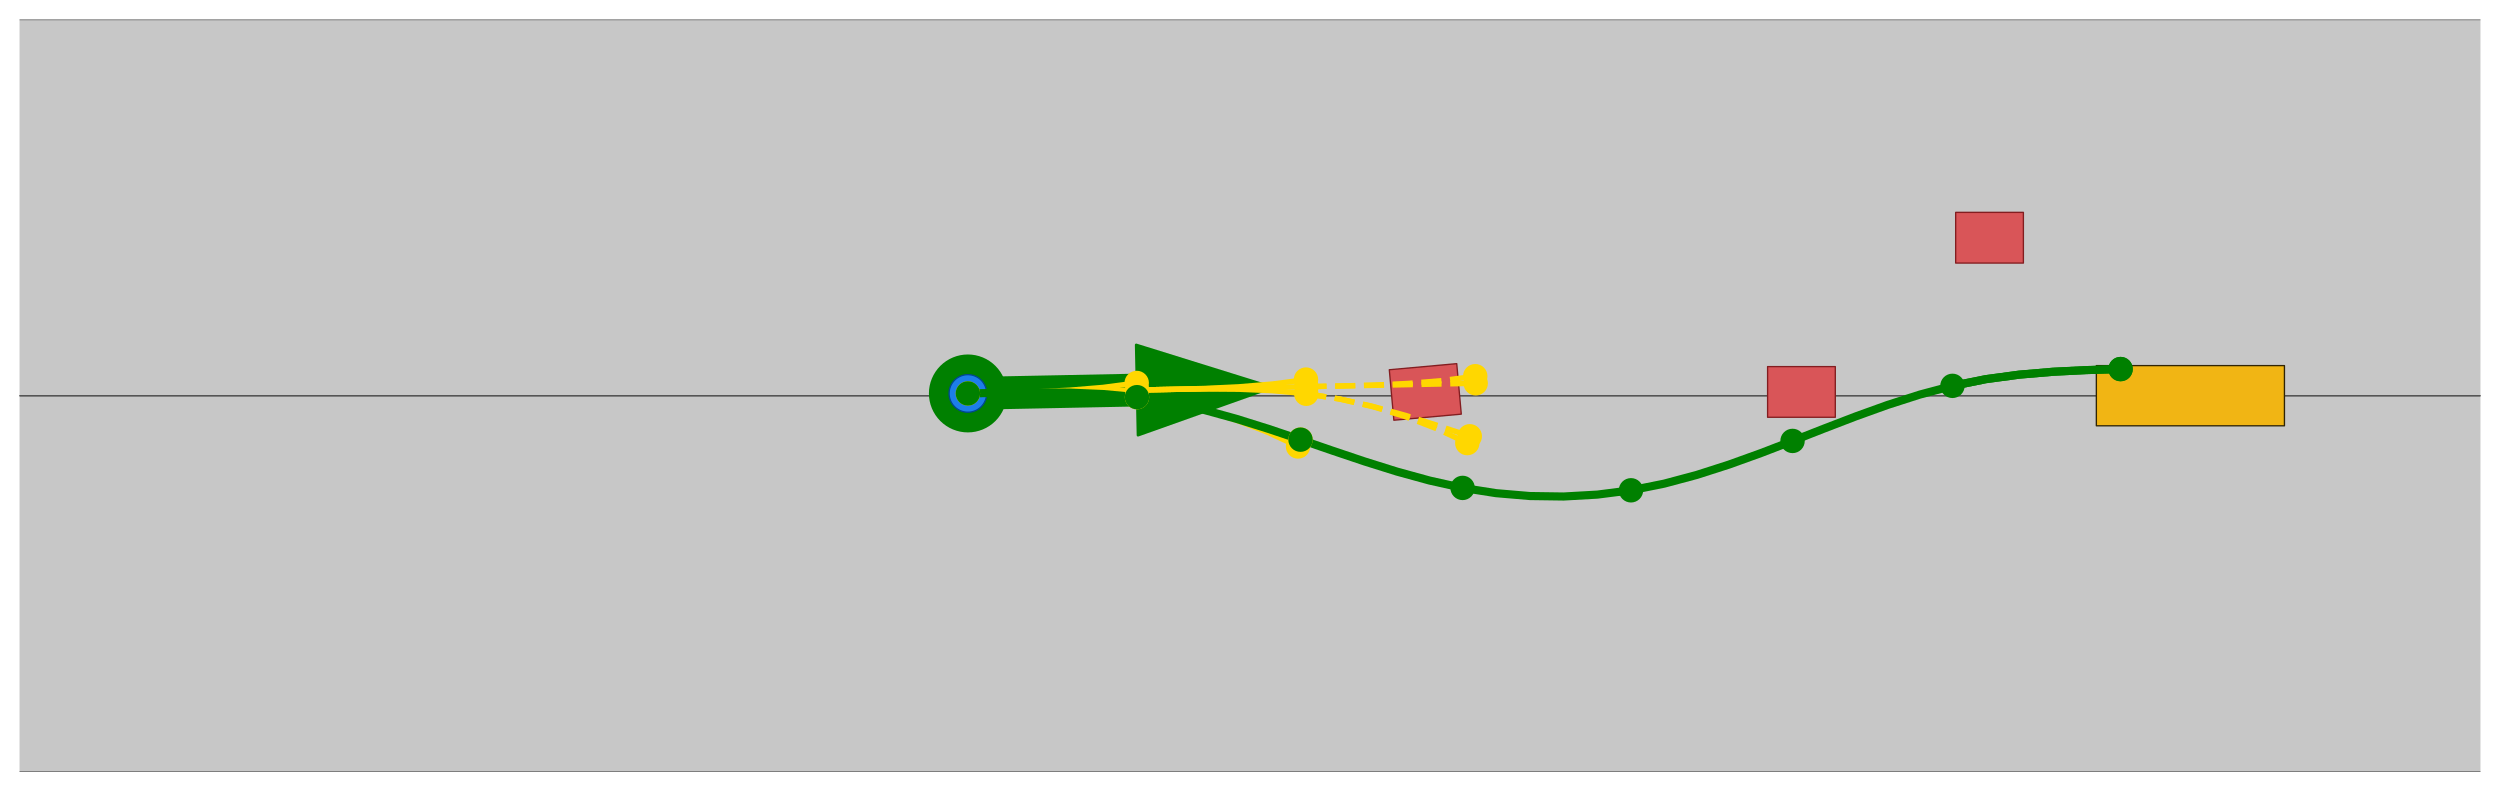 <?xml version="1.0" encoding="utf-8" standalone="no"?>
<!DOCTYPE svg PUBLIC "-//W3C//DTD SVG 1.1//EN"
  "http://www.w3.org/Graphics/SVG/1.1/DTD/svg11.dtd">
<!-- Created with matplotlib (https://matplotlib.org/) -->
<svg height="291.6pt" version="1.1" viewBox="0 0 921.15 291.6" width="921.15pt" xmlns="http://www.w3.org/2000/svg" xmlns:xlink="http://www.w3.org/1999/xlink">
 <defs>
  <style type="text/css">*{stroke-linecap:butt;stroke-linejoin:round;}</style>
 </defs>
 <g id="figure_1">
  <g id="patch_1">
   <path d="M 0 291.6 
L 921.15 291.6 
L 921.15 0 
L 0 0 
z
" style="fill:#ffffff;"/>
  </g>
  <g id="axes_1">
   <g id="PolyCollection_1">
    <path clip-path="url(#p5ba7e7d046)" d="M -613.575 284.4 
L -599.715 284.4 
L -585.855 284.4 
L -571.995 284.4 
L -558.135 284.4 
L -544.275 284.4 
L -530.415 284.4 
L -516.555 284.4 
L -502.695 284.4 
L -488.835 284.4 
L -474.975 284.4 
L -461.115 284.4 
L -447.255 284.4 
L -433.395 284.4 
L -419.535 284.4 
L -405.675 284.4 
L -391.815 284.4 
L -377.955 284.4 
L -364.095 284.4 
L -350.235 284.4 
L -336.375 284.4 
L -322.515 284.4 
L -308.655 284.4 
L -294.795 284.4 
L -280.935 284.4 
L -267.075 284.4 
L -253.215 284.4 
L -239.355 284.4 
L -225.495 284.4 
L -211.635 284.4 
L -197.775 284.4 
L -183.915 284.4 
L -170.055 284.4 
L -156.195 284.4 
L -142.335 284.4 
L -128.475 284.4 
L -114.615 284.4 
L -100.755 284.4 
L -86.895 284.4 
L -73.035 284.4 
L -59.175 284.4 
L -45.315 284.4 
L -31.455 284.4 
L -17.595 284.4 
L -3.735 284.4 
L 10.125 284.4 
L 23.985 284.4 
L 37.845 284.4 
L 51.705 284.4 
L 65.565 284.4 
L 79.425 284.4 
L 93.285 284.4 
L 107.145 284.4 
L 121.005 284.4 
L 134.865 284.4 
L 148.725 284.4 
L 162.585 284.4 
L 176.445 284.4 
L 190.305 284.4 
L 204.165 284.4 
L 218.025 284.4 
L 231.885 284.4 
L 245.745 284.4 
L 259.605 284.4 
L 273.465 284.4 
L 287.325 284.4 
L 301.185 284.4 
L 315.045 284.4 
L 328.905 284.4 
L 342.765 284.4 
L 356.625 284.4 
L 370.485 284.4 
L 384.345 284.4 
L 398.205 284.4 
L 412.065 284.4 
L 425.925 284.4 
L 439.785 284.4 
L 453.645 284.4 
L 467.505 284.4 
L 481.365 284.4 
L 495.225 284.4 
L 509.085 284.4 
L 522.945 284.4 
L 536.805 284.4 
L 550.665 284.4 
L 564.525 284.4 
L 578.385 284.4 
L 592.245 284.4 
L 606.105 284.4 
L 619.965 284.4 
L 633.825 284.4 
L 647.685 284.4 
L 661.545 284.4 
L 675.405 284.4 
L 689.265 284.4 
L 703.125 284.4 
L 716.985 284.4 
L 730.845 284.4 
L 744.705 284.4 
L 758.565 284.4 
L 772.425 284.4 
L 786.285 284.4 
L 800.145 284.4 
L 814.005 284.4 
L 827.865 284.4 
L 841.725 284.4 
L 855.585 284.4 
L 869.445 284.4 
L 883.305 284.4 
L 897.165 284.4 
L 911.025 284.4 
L 924.885 284.4 
L 938.745 284.4 
L 952.605 284.4 
L 966.465 284.4 
L 980.325 284.4 
L 994.185 284.4 
L 1008.045 284.4 
L 1021.905 284.4 
L 1035.765 284.4 
L 1049.625 284.4 
L 1063.485 284.4 
L 1077.345 284.4 
L 1091.205 284.4 
L 1105.065 284.4 
L 1118.925 284.4 
L 1132.785 284.4 
L 1146.645 284.4 
L 1160.505 284.4 
L 1174.365 284.4 
L 1188.225 284.4 
L 1202.085 284.4 
L 1215.945 284.4 
L 1229.805 284.4 
L 1243.665 284.4 
L 1257.525 284.4 
L 1271.385 284.4 
L 1285.245 284.4 
L 1299.105 284.4 
L 1312.965 284.4 
L 1326.825 284.4 
L 1340.685 284.4 
L 1354.545 284.4 
L 1368.405 284.4 
L 1382.265 284.4 
L 1396.125 284.4 
L 1409.985 284.4 
L 1423.845 284.4 
L 1437.705 284.4 
L 1451.565 284.4 
L 1465.425 284.4 
L 1479.285 284.4 
L 1493.145 284.4 
L 1507.005 284.4 
L 1520.865 284.4 
L 1534.725 284.4 
L 1548.585 284.4 
L 1562.445 284.4 
L 1576.305 284.4 
L 1590.165 284.4 
L 1604.025 284.4 
L 1617.885 284.4 
L 1631.745 284.4 
L 1645.605 284.4 
L 1659.465 284.4 
L 1673.325 284.4 
L 1687.185 284.4 
L 1701.045 284.4 
L 1714.905 284.4 
L 1728.765 284.4 
L 1742.625 284.4 
L 1756.485 284.4 
L 1770.345 284.4 
L 1784.205 284.4 
L 1798.065 284.4 
L 1811.925 284.4 
L 1825.785 284.4 
L 1839.645 284.4 
L 1853.505 284.4 
L 1867.365 284.4 
L 1881.225 284.4 
L 1895.085 284.4 
L 1908.945 284.4 
L 1922.805 284.4 
L 1936.665 284.4 
L 1950.525 284.4 
L 1964.385 284.4 
L 1978.245 284.4 
L 1992.105 284.4 
L 2005.965 284.4 
L 2019.825 284.4 
L 2033.685 284.4 
L 2047.545 284.4 
L 2061.405 284.4 
L 2075.265 284.4 
L 2089.125 284.4 
L 2102.985 284.4 
L 2116.845 284.4 
L 2130.705 284.4 
L 2144.565 284.4 
L 2158.425 284.4 
L 2172.285 284.4 
L 2186.145 284.4 
L 2200.005 284.4 
L 2213.865 284.4 
L 2227.725 284.4 
L 2241.585 284.4 
L 2255.445 284.4 
L 2269.305 284.4 
L 2283.165 284.4 
L 2283.165 145.8 
L 2269.305 145.8 
L 2255.445 145.8 
L 2241.585 145.8 
L 2227.725 145.8 
L 2213.865 145.8 
L 2200.005 145.8 
L 2186.145 145.8 
L 2172.285 145.8 
L 2158.425 145.8 
L 2144.565 145.8 
L 2130.705 145.8 
L 2116.845 145.8 
L 2102.985 145.8 
L 2089.125 145.8 
L 2075.265 145.8 
L 2061.405 145.8 
L 2047.545 145.8 
L 2033.685 145.8 
L 2019.825 145.8 
L 2005.965 145.8 
L 1992.105 145.8 
L 1978.245 145.8 
L 1964.385 145.8 
L 1950.525 145.8 
L 1936.665 145.8 
L 1922.805 145.8 
L 1908.945 145.8 
L 1895.085 145.8 
L 1881.225 145.8 
L 1867.365 145.8 
L 1853.505 145.8 
L 1839.645 145.8 
L 1825.785 145.8 
L 1811.925 145.8 
L 1798.065 145.8 
L 1784.205 145.8 
L 1770.345 145.8 
L 1756.485 145.8 
L 1742.625 145.8 
L 1728.765 145.8 
L 1714.905 145.8 
L 1701.045 145.8 
L 1687.185 145.8 
L 1673.325 145.8 
L 1659.465 145.8 
L 1645.605 145.8 
L 1631.745 145.8 
L 1617.885 145.8 
L 1604.025 145.8 
L 1590.165 145.8 
L 1576.305 145.8 
L 1562.445 145.8 
L 1548.585 145.8 
L 1534.725 145.8 
L 1520.865 145.8 
L 1507.005 145.8 
L 1493.145 145.8 
L 1479.285 145.8 
L 1465.425 145.8 
L 1451.565 145.8 
L 1437.705 145.8 
L 1423.845 145.8 
L 1409.985 145.8 
L 1396.125 145.8 
L 1382.265 145.8 
L 1368.405 145.8 
L 1354.545 145.8 
L 1340.685 145.8 
L 1326.825 145.8 
L 1312.965 145.8 
L 1299.105 145.8 
L 1285.245 145.8 
L 1271.385 145.8 
L 1257.525 145.8 
L 1243.665 145.8 
L 1229.805 145.8 
L 1215.945 145.8 
L 1202.085 145.8 
L 1188.225 145.8 
L 1174.365 145.8 
L 1160.505 145.8 
L 1146.645 145.8 
L 1132.785 145.8 
L 1118.925 145.8 
L 1105.065 145.8 
L 1091.205 145.8 
L 1077.345 145.8 
L 1063.485 145.8 
L 1049.625 145.8 
L 1035.765 145.8 
L 1021.905 145.8 
L 1008.045 145.8 
L 994.185 145.8 
L 980.325 145.8 
L 966.465 145.8 
L 952.605 145.8 
L 938.745 145.8 
L 924.885 145.8 
L 911.025 145.8 
L 897.165 145.8 
L 883.305 145.8 
L 869.445 145.8 
L 855.585 145.8 
L 841.725 145.8 
L 827.865 145.8 
L 814.005 145.8 
L 800.145 145.8 
L 786.285 145.8 
L 772.425 145.8 
L 758.565 145.8 
L 744.705 145.8 
L 730.845 145.8 
L 716.985 145.8 
L 703.125 145.8 
L 689.265 145.8 
L 675.405 145.8 
L 661.545 145.8 
L 647.685 145.8 
L 633.825 145.8 
L 619.965 145.8 
L 606.105 145.8 
L 592.245 145.8 
L 578.385 145.8 
L 564.525 145.8 
L 550.665 145.8 
L 536.805 145.8 
L 522.945 145.8 
L 509.085 145.8 
L 495.225 145.8 
L 481.365 145.8 
L 467.505 145.8 
L 453.645 145.8 
L 439.785 145.8 
L 425.925 145.8 
L 412.065 145.8 
L 398.205 145.8 
L 384.345 145.8 
L 370.485 145.8 
L 356.625 145.8 
L 342.765 145.8 
L 328.905 145.8 
L 315.045 145.8 
L 301.185 145.8 
L 287.325 145.8 
L 273.465 145.8 
L 259.605 145.8 
L 245.745 145.8 
L 231.885 145.8 
L 218.025 145.8 
L 204.165 145.8 
L 190.305 145.8 
L 176.445 145.8 
L 162.585 145.8 
L 148.725 145.8 
L 134.865 145.8 
L 121.005 145.8 
L 107.145 145.8 
L 93.285 145.8 
L 79.425 145.8 
L 65.565 145.8 
L 51.705 145.8 
L 37.845 145.8 
L 23.985 145.8 
L 10.125 145.8 
L -3.735 145.8 
L -17.595 145.8 
L -31.455 145.8 
L -45.315 145.8 
L -59.175 145.8 
L -73.035 145.8 
L -86.895 145.8 
L -100.755 145.8 
L -114.615 145.8 
L -128.475 145.8 
L -142.335 145.8 
L -156.195 145.8 
L -170.055 145.8 
L -183.915 145.8 
L -197.775 145.8 
L -211.635 145.8 
L -225.495 145.8 
L -239.355 145.8 
L -253.215 145.8 
L -267.075 145.8 
L -280.935 145.8 
L -294.795 145.8 
L -308.655 145.8 
L -322.515 145.8 
L -336.375 145.8 
L -350.235 145.8 
L -364.095 145.8 
L -377.955 145.8 
L -391.815 145.8 
L -405.675 145.8 
L -419.535 145.8 
L -433.395 145.8 
L -447.255 145.8 
L -461.115 145.8 
L -474.975 145.8 
L -488.835 145.8 
L -502.695 145.8 
L -516.555 145.8 
L -530.415 145.8 
L -544.275 145.8 
L -558.135 145.8 
L -571.995 145.8 
L -585.855 145.8 
L -599.715 145.8 
L -613.575 145.8 
z
" style="fill:#c7c7c7;"/>
    <path clip-path="url(#p5ba7e7d046)" d="M -613.575 145.8 
L -599.715 145.8 
L -585.855 145.8 
L -571.995 145.8 
L -558.135 145.8 
L -544.275 145.8 
L -530.415 145.8 
L -516.555 145.8 
L -502.695 145.8 
L -488.835 145.8 
L -474.975 145.8 
L -461.115 145.8 
L -447.255 145.8 
L -433.395 145.8 
L -419.535 145.8 
L -405.675 145.8 
L -391.815 145.8 
L -377.955 145.8 
L -364.095 145.8 
L -350.235 145.8 
L -336.375 145.8 
L -322.515 145.8 
L -308.655 145.8 
L -294.795 145.8 
L -280.935 145.8 
L -267.075 145.8 
L -253.215 145.8 
L -239.355 145.8 
L -225.495 145.8 
L -211.635 145.8 
L -197.775 145.8 
L -183.915 145.8 
L -170.055 145.8 
L -156.195 145.8 
L -142.335 145.8 
L -128.475 145.8 
L -114.615 145.8 
L -100.755 145.8 
L -86.895 145.8 
L -73.035 145.8 
L -59.175 145.8 
L -45.315 145.8 
L -31.455 145.8 
L -17.595 145.8 
L -3.735 145.8 
L 10.125 145.8 
L 23.985 145.8 
L 37.845 145.8 
L 51.705 145.8 
L 65.565 145.8 
L 79.425 145.8 
L 93.285 145.8 
L 107.145 145.8 
L 121.005 145.8 
L 134.865 145.8 
L 148.725 145.8 
L 162.585 145.8 
L 176.445 145.8 
L 190.305 145.8 
L 204.165 145.8 
L 218.025 145.8 
L 231.885 145.8 
L 245.745 145.8 
L 259.605 145.8 
L 273.465 145.8 
L 287.325 145.8 
L 301.185 145.8 
L 315.045 145.8 
L 328.905 145.8 
L 342.765 145.8 
L 356.625 145.8 
L 370.485 145.8 
L 384.345 145.8 
L 398.205 145.8 
L 412.065 145.8 
L 425.925 145.8 
L 439.785 145.8 
L 453.645 145.8 
L 467.505 145.8 
L 481.365 145.8 
L 495.225 145.8 
L 509.085 145.8 
L 522.945 145.8 
L 536.805 145.8 
L 550.665 145.8 
L 564.525 145.8 
L 578.385 145.8 
L 592.245 145.8 
L 606.105 145.8 
L 619.965 145.8 
L 633.825 145.8 
L 647.685 145.8 
L 661.545 145.8 
L 675.405 145.8 
L 689.265 145.8 
L 703.125 145.8 
L 716.985 145.8 
L 730.845 145.8 
L 744.705 145.8 
L 758.565 145.8 
L 772.425 145.8 
L 786.285 145.8 
L 800.145 145.8 
L 814.005 145.8 
L 827.865 145.8 
L 841.725 145.8 
L 855.585 145.8 
L 869.445 145.8 
L 883.305 145.8 
L 897.165 145.8 
L 911.025 145.8 
L 924.885 145.8 
L 938.745 145.8 
L 952.605 145.8 
L 966.465 145.8 
L 980.325 145.8 
L 994.185 145.8 
L 1008.045 145.8 
L 1021.905 145.8 
L 1035.765 145.8 
L 1049.625 145.8 
L 1063.485 145.8 
L 1077.345 145.8 
L 1091.205 145.8 
L 1105.065 145.8 
L 1118.925 145.8 
L 1132.785 145.8 
L 1146.645 145.8 
L 1160.505 145.8 
L 1174.365 145.8 
L 1188.225 145.8 
L 1202.085 145.8 
L 1215.945 145.8 
L 1229.805 145.8 
L 1243.665 145.8 
L 1257.525 145.8 
L 1271.385 145.8 
L 1285.245 145.8 
L 1299.105 145.8 
L 1312.965 145.8 
L 1326.825 145.8 
L 1340.685 145.8 
L 1354.545 145.8 
L 1368.405 145.8 
L 1382.265 145.8 
L 1396.125 145.8 
L 1409.985 145.8 
L 1423.845 145.8 
L 1437.705 145.8 
L 1451.565 145.8 
L 1465.425 145.8 
L 1479.285 145.8 
L 1493.145 145.8 
L 1507.005 145.8 
L 1520.865 145.8 
L 1534.725 145.8 
L 1548.585 145.8 
L 1562.445 145.8 
L 1576.305 145.8 
L 1590.165 145.8 
L 1604.025 145.8 
L 1617.885 145.8 
L 1631.745 145.8 
L 1645.605 145.8 
L 1659.465 145.8 
L 1673.325 145.8 
L 1687.185 145.8 
L 1701.045 145.8 
L 1714.905 145.8 
L 1728.765 145.8 
L 1742.625 145.8 
L 1756.485 145.8 
L 1770.345 145.8 
L 1784.205 145.8 
L 1798.065 145.8 
L 1811.925 145.8 
L 1825.785 145.8 
L 1839.645 145.8 
L 1853.505 145.8 
L 1867.365 145.8 
L 1881.225 145.8 
L 1895.085 145.8 
L 1908.945 145.8 
L 1922.805 145.8 
L 1936.665 145.8 
L 1950.525 145.8 
L 1964.385 145.8 
L 1978.245 145.8 
L 1992.105 145.8 
L 2005.965 145.8 
L 2019.825 145.8 
L 2033.685 145.8 
L 2047.545 145.8 
L 2061.405 145.8 
L 2075.265 145.8 
L 2089.125 145.8 
L 2102.985 145.8 
L 2116.845 145.8 
L 2130.705 145.8 
L 2144.565 145.8 
L 2158.425 145.8 
L 2172.285 145.8 
L 2186.145 145.8 
L 2200.005 145.8 
L 2213.865 145.8 
L 2227.725 145.8 
L 2241.585 145.8 
L 2255.445 145.8 
L 2269.305 145.8 
L 2283.165 145.8 
L 2283.165 7.2 
L 2269.305 7.2 
L 2255.445 7.2 
L 2241.585 7.2 
L 2227.725 7.2 
L 2213.865 7.2 
L 2200.005 7.2 
L 2186.145 7.2 
L 2172.285 7.2 
L 2158.425 7.2 
L 2144.565 7.2 
L 2130.705 7.2 
L 2116.845 7.2 
L 2102.985 7.2 
L 2089.125 7.2 
L 2075.265 7.2 
L 2061.405 7.2 
L 2047.545 7.2 
L 2033.685 7.2 
L 2019.825 7.2 
L 2005.965 7.2 
L 1992.105 7.2 
L 1978.245 7.2 
L 1964.385 7.2 
L 1950.525 7.2 
L 1936.665 7.2 
L 1922.805 7.2 
L 1908.945 7.2 
L 1895.085 7.2 
L 1881.225 7.2 
L 1867.365 7.2 
L 1853.505 7.2 
L 1839.645 7.2 
L 1825.785 7.2 
L 1811.925 7.2 
L 1798.065 7.2 
L 1784.205 7.2 
L 1770.345 7.2 
L 1756.485 7.2 
L 1742.625 7.2 
L 1728.765 7.2 
L 1714.905 7.2 
L 1701.045 7.2 
L 1687.185 7.2 
L 1673.325 7.2 
L 1659.465 7.2 
L 1645.605 7.2 
L 1631.745 7.2 
L 1617.885 7.2 
L 1604.025 7.2 
L 1590.165 7.2 
L 1576.305 7.2 
L 1562.445 7.2 
L 1548.585 7.2 
L 1534.725 7.2 
L 1520.865 7.2 
L 1507.005 7.2 
L 1493.145 7.2 
L 1479.285 7.2 
L 1465.425 7.2 
L 1451.565 7.2 
L 1437.705 7.2 
L 1423.845 7.2 
L 1409.985 7.2 
L 1396.125 7.2 
L 1382.265 7.2 
L 1368.405 7.2 
L 1354.545 7.2 
L 1340.685 7.2 
L 1326.825 7.2 
L 1312.965 7.2 
L 1299.105 7.2 
L 1285.245 7.2 
L 1271.385 7.2 
L 1257.525 7.2 
L 1243.665 7.2 
L 1229.805 7.2 
L 1215.945 7.2 
L 1202.085 7.2 
L 1188.225 7.2 
L 1174.365 7.2 
L 1160.505 7.2 
L 1146.645 7.2 
L 1132.785 7.2 
L 1118.925 7.2 
L 1105.065 7.2 
L 1091.205 7.2 
L 1077.345 7.2 
L 1063.485 7.2 
L 1049.625 7.2 
L 1035.765 7.2 
L 1021.905 7.2 
L 1008.045 7.2 
L 994.185 7.2 
L 980.325 7.2 
L 966.465 7.2 
L 952.605 7.2 
L 938.745 7.2 
L 924.885 7.2 
L 911.025 7.2 
L 897.165 7.2 
L 883.305 7.2 
L 869.445 7.2 
L 855.585 7.2 
L 841.725 7.2 
L 827.865 7.2 
L 814.005 7.2 
L 800.145 7.2 
L 786.285 7.2 
L 772.425 7.2 
L 758.565 7.2 
L 744.705 7.2 
L 730.845 7.2 
L 716.985 7.2 
L 703.125 7.2 
L 689.265 7.2 
L 675.405 7.2 
L 661.545 7.2 
L 647.685 7.2 
L 633.825 7.2 
L 619.965 7.2 
L 606.105 7.2 
L 592.245 7.2 
L 578.385 7.2 
L 564.525 7.2 
L 550.665 7.2 
L 536.805 7.2 
L 522.945 7.2 
L 509.085 7.2 
L 495.225 7.2 
L 481.365 7.2 
L 467.505 7.2 
L 453.645 7.2 
L 439.785 7.2 
L 425.925 7.2 
L 412.065 7.2 
L 398.205 7.2 
L 384.345 7.2 
L 370.485 7.2 
L 356.625 7.2 
L 342.765 7.2 
L 328.905 7.2 
L 315.045 7.2 
L 301.185 7.2 
L 287.325 7.2 
L 273.465 7.2 
L 259.605 7.2 
L 245.745 7.2 
L 231.885 7.2 
L 218.025 7.2 
L 204.165 7.2 
L 190.305 7.2 
L 176.445 7.2 
L 162.585 7.2 
L 148.725 7.2 
L 134.865 7.2 
L 121.005 7.2 
L 107.145 7.2 
L 93.285 7.2 
L 79.425 7.2 
L 65.565 7.2 
L 51.705 7.2 
L 37.845 7.2 
L 23.985 7.2 
L 10.125 7.2 
L -3.735 7.2 
L -17.595 7.2 
L -31.455 7.2 
L -45.315 7.2 
L -59.175 7.2 
L -73.035 7.2 
L -86.895 7.2 
L -100.755 7.2 
L -114.615 7.2 
L -128.475 7.2 
L -142.335 7.2 
L -156.195 7.2 
L -170.055 7.2 
L -183.915 7.2 
L -197.775 7.2 
L -211.635 7.2 
L -225.495 7.2 
L -239.355 7.2 
L -253.215 7.2 
L -267.075 7.2 
L -280.935 7.2 
L -294.795 7.2 
L -308.655 7.2 
L -322.515 7.2 
L -336.375 7.2 
L -350.235 7.2 
L -364.095 7.2 
L -377.955 7.2 
L -391.815 7.2 
L -405.675 7.2 
L -419.535 7.2 
L -433.395 7.2 
L -447.255 7.2 
L -461.115 7.2 
L -474.975 7.2 
L -488.835 7.2 
L -502.695 7.2 
L -516.555 7.2 
L -530.415 7.2 
L -544.275 7.2 
L -558.135 7.2 
L -571.995 7.2 
L -585.855 7.2 
L -599.715 7.2 
L -613.575 7.2 
z
" style="fill:#c7c7c7;"/>
   </g>
   <g id="PathCollection_1"/>
   <g id="PathCollection_2">
    <path clip-path="url(#p5ba7e7d046)" d="M -613.575 225.495 
L -592.785 215.1 
L -613.575 204.705 
z
" style="fill:#dddddd;stroke:#dddddd;stroke-width:0.5;"/>
    <path clip-path="url(#p5ba7e7d046)" d="M -613.575 86.895 
L -592.785 76.5 
L -613.575 66.105 
z
" style="fill:#dddddd;stroke:#dddddd;stroke-width:0.5;"/>
   </g>
   <g id="PathCollection_3">
    <path clip-path="url(#p5ba7e7d046)" d="M -1 284.4 
L 922.15 284.4 
L 922.15 284.4 
" style="fill:none;stroke:#555555;stroke-width:0.5;"/>
    <path clip-path="url(#p5ba7e7d046)" d="M -1 145.8 
L 922.15 145.8 
L 922.15 145.8 
" style="fill:none;stroke:#555555;stroke-width:0.5;"/>
   </g>
   <g id="PathCollection_4">
    <path clip-path="url(#p5ba7e7d046)" d="M -1 145.8 
L 922.15 145.8 
L 922.15 145.8 
" style="fill:none;stroke:#555555;stroke-width:0.5;"/>
    <path clip-path="url(#p5ba7e7d046)" d="M -1 7.2 
L 922.15 7.2 
L 922.15 7.2 
" style="fill:none;stroke:#555555;stroke-width:0.5;"/>
   </g>
   <g id="PatchCollection_1">
    <path clip-path="url(#p5ba7e7d046)" d="M 356.625 158.828 
C 360.301 158.828 363.826 157.368 366.425 154.769 
C 369.025 152.17 370.485 148.644 370.485 144.968 
C 370.485 141.293 369.025 137.767 366.425 135.168 
C 363.826 132.569 360.301 131.108 356.625 131.108 
C 352.949 131.108 349.424 132.569 346.825 135.168 
C 344.225 137.767 342.765 141.293 342.765 144.968 
C 342.765 148.644 344.225 152.17 346.825 154.769 
C 349.424 157.368 352.949 158.828 356.625 158.828 
z
" style="fill:#008000;stroke:#008000;"/>
    <path clip-path="url(#p5ba7e7d046)" d="M 468.869 142.723 
L 419.315 160.35 
L 419.093 149.264 
L 356.736 150.511 
L 356.514 139.426 
L 418.872 138.178 
L 418.65 127.092 
z
" style="fill:#008000;stroke:#008000;"/>
    <path clip-path="url(#p5ba7e7d046)" d="M 772.425 156.888 
L 772.425 134.712 
L 841.725 134.712 
L 841.725 156.888 
z
" style="fill:#f1b514;stroke:#302404;stroke-width:0.5;"/>
    <path clip-path="url(#p5ba7e7d046)" d="M 513.578 154.835 
L 511.9 136.235 
L 536.747 133.993 
L 538.425 152.593 
z
" style="fill:#d95558;stroke:#831d20;stroke-width:0.5;"/>
    <path clip-path="url(#p5ba7e7d046)" d="M 651.289 153.752 
L 651.289 135.076 
L 676.237 135.076 
L 676.237 153.752 
z
" style="fill:#d95558;stroke:#831d20;stroke-width:0.5;"/>
    <path clip-path="url(#p5ba7e7d046)" d="M 720.589 96.926 
L 720.589 78.25 
L 745.537 78.25 
L 745.537 96.926 
z
" style="fill:#d95558;stroke:#831d20;stroke-width:0.5;"/>
    <path clip-path="url(#p5ba7e7d046)" d="M 356.625 151.898 
C 358.463 151.898 360.226 151.168 361.525 149.869 
C 362.825 148.569 363.555 146.806 363.555 144.968 
C 363.555 143.131 362.825 141.368 361.525 140.068 
C 360.226 138.769 358.463 138.038 356.625 138.038 
C 354.787 138.038 353.024 138.769 351.725 140.068 
C 350.425 141.368 349.695 143.131 349.695 144.968 
C 349.695 146.806 350.425 148.569 351.725 149.869 
C 353.024 151.168 354.787 151.898 356.625 151.898 
z
" style="fill:#1d7eea;stroke:#00478f;stroke-width:0.5;"/>
   </g>
   <g id="line2d_1">
    <path clip-path="url(#p5ba7e7d046)" d="M 356.625 144.968 
" style="fill:none;stroke:#ffd700;stroke-linecap:square;stroke-width:2;"/>
   </g>
   <g id="line2d_2">
    <path clip-path="url(#p5ba7e7d046)" d="M 356.625 144.968 
L 369.099 144.719 
L 381.573 144.469 
L 394.047 144.22 
L 406.521 143.97 
L 418.995 143.721 
" style="fill:none;stroke:#ffd700;stroke-linecap:square;stroke-width:2;"/>
   </g>
   <g id="line2d_3">
    <path clip-path="url(#p5ba7e7d046)" d="M 356.625 144.968 
L 369.099 144.719 
L 381.571 144.382 
L 394.033 143.784 
L 406.466 142.75 
L 418.832 141.107 
" style="fill:none;stroke:#ffd700;stroke-linecap:square;stroke-width:2;"/>
   </g>
   <g id="line2d_4">
    <path clip-path="url(#p5ba7e7d046)" d="M 356.625 144.968 
L 369.099 144.719 
L 381.574 144.557 
L 394.05 144.656 
L 406.514 145.192 
L 418.937 146.34 
" style="fill:none;stroke:#ffd700;stroke-linecap:square;stroke-width:2;"/>
   </g>
   <g id="line2d_5">
    <path clip-path="url(#p5ba7e7d046)" d="M 418.937 146.34 
L 431.258 148.274 
L 443.432 150.986 
L 455.459 154.294 
L 467.363 158.02 
L 479.186 161.996 
" style="fill:none;stroke:#ffd700;stroke-linecap:square;stroke-width:2;"/>
   </g>
   <g id="line2d_6">
    <path clip-path="url(#p5ba7e7d046)" d="M 418.937 146.34 
L 431.258 148.274 
L 443.412 151.074 
L 455.337 154.726 
L 466.975 159.211 
L 478.266 164.508 
" style="fill:none;stroke:#ffd700;stroke-linecap:square;stroke-width:2;"/>
   </g>
   <g id="line2d_7">
    <path clip-path="url(#p5ba7e7d046)" d="M 418.995 143.721 
L 431.469 143.472 
L 443.943 143.222 
L 456.417 142.973 
L 468.891 142.723 
L 481.365 142.474 
" style="fill:none;stroke:#ffd700;stroke-linecap:square;stroke-width:2;"/>
   </g>
   <g id="line2d_8">
    <path clip-path="url(#p5ba7e7d046)" d="M 418.995 143.721 
L 431.469 143.472 
L 443.941 143.135 
L 456.403 142.537 
L 468.836 141.503 
L 481.202 139.859 
" style="fill:none;stroke:#ffd700;stroke-linecap:square;stroke-width:2;"/>
   </g>
   <g id="line2d_9">
    <path clip-path="url(#p5ba7e7d046)" d="M 418.995 143.721 
L 431.469 143.472 
L 443.944 143.309 
L 456.42 143.408 
L 468.884 143.944 
L 481.307 145.093 
" style="fill:none;stroke:#ffd700;stroke-linecap:square;stroke-width:2;"/>
   </g>
   <g id="line2d_10">
    <path clip-path="url(#p5ba7e7d046)" d="M 481.307 145.093 
L 493.628 147.026 
L 505.802 149.738 
L 517.829 153.046 
L 529.733 156.773 
L 541.556 160.749 
" style="fill:none;stroke:#ffd700;stroke-dasharray:7.4,3.2;stroke-dashoffset:0;stroke-width:2;"/>
   </g>
   <g id="line2d_11">
    <path clip-path="url(#p5ba7e7d046)" d="M 481.307 145.093 
L 493.628 147.026 
L 505.782 149.826 
L 517.707 153.478 
L 529.345 157.964 
L 540.636 163.261 
" style="fill:none;stroke:#ffd700;stroke-dasharray:7.4,3.2;stroke-dashoffset:0;stroke-width:2;"/>
   </g>
   <g id="line2d_12">
    <path clip-path="url(#p5ba7e7d046)" d="M 481.365 142.474 
L 493.839 142.224 
L 506.313 141.975 
L 518.787 141.725 
L 531.261 141.476 
L 543.735 141.226 
" style="fill:none;stroke:#ffd700;stroke-dasharray:7.4,3.2;stroke-dashoffset:0;stroke-width:2;"/>
   </g>
   <g id="line2d_13">
    <path clip-path="url(#p5ba7e7d046)" d="M 481.365 142.474 
L 493.839 142.224 
L 506.311 141.888 
L 518.773 141.29 
L 531.206 140.256 
L 543.572 138.612 
" style="fill:none;stroke:#ffd700;stroke-dasharray:7.4,3.2;stroke-dashoffset:0;stroke-width:2;"/>
   </g>
   <g id="line2d_14">
    <path clip-path="url(#p5ba7e7d046)" d="M 719.403 142.171 
L 731.631 139.717 
L 743.991 138.044 
L 756.419 136.981 
L 768.877 136.354 
L 781.346 135.988 
" style="fill:none;stroke:#008000;stroke-linecap:square;stroke-width:3;"/>
   </g>
   <g id="line2d_15">
    <path clip-path="url(#p5ba7e7d046)" d="M 356.625 144.968 
" style="fill:none;stroke:#008000;stroke-linecap:square;stroke-width:3;"/>
   </g>
   <g id="line2d_16">
    <path clip-path="url(#p5ba7e7d046)" d="M 356.625 144.968 
L 369.099 144.719 
L 381.574 144.557 
L 394.05 144.656 
L 406.514 145.192 
L 418.937 146.34 
" style="fill:none;stroke:#008000;stroke-linecap:square;stroke-width:3;"/>
   </g>
   <g id="line2d_17">
    <path clip-path="url(#p5ba7e7d046)" d="M 418.937 146.34 
L 431.258 148.274 
L 443.432 150.986 
L 455.459 154.294 
L 467.363 158.02 
L 479.186 161.996 
" style="fill:none;stroke:#008000;stroke-linecap:square;stroke-width:3;"/>
   </g>
   <g id="line2d_18">
    <path clip-path="url(#p5ba7e7d046)" d="M 479.186 161.996 
L 490.982 166.054 
L 502.805 170.03 
L 514.709 173.757 
L 526.736 177.064 
L 538.91 179.776 
" style="fill:none;stroke:#008000;stroke-linecap:square;stroke-width:3;"/>
   </g>
   <g id="line2d_19">
    <path clip-path="url(#p5ba7e7d046)" d="M 538.91 179.776 
L 551.231 181.71 
L 563.659 182.768 
L 576.129 182.945 
L 588.581 182.241 
L 600.953 180.657 
" style="fill:none;stroke:#008000;stroke-linecap:square;stroke-width:3;"/>
   </g>
   <g id="line2d_20">
    <path clip-path="url(#p5ba7e7d046)" d="M 600.953 180.657 
L 613.181 178.203 
L 625.229 174.978 
L 637.105 171.164 
L 648.841 166.937 
L 660.485 162.464 
" style="fill:none;stroke:#008000;stroke-linecap:square;stroke-width:3;"/>
   </g>
   <g id="line2d_21">
    <path clip-path="url(#p5ba7e7d046)" d="M 660.485 162.464 
L 672.098 157.91 
L 683.743 153.437 
L 695.478 149.21 
L 707.354 145.396 
L 719.403 142.171 
" style="fill:none;stroke:#008000;stroke-linecap:square;stroke-width:3;"/>
   </g>
   <g id="line2d_22">
    <path clip-path="url(#p5ba7e7d046)" d="M 719.403 142.171 
L 731.631 139.717 
L 743.991 138.044 
L 756.419 136.981 
L 768.877 136.354 
L 781.346 135.988 
" style="fill:none;stroke:#008000;stroke-linecap:square;stroke-width:3;"/>
   </g>
   <g id="line2d_23">
    <path clip-path="url(#p5ba7e7d046)" d="M 356.625 144.968 
" style="fill:none;stroke:#ffd700;stroke-linecap:square;stroke-width:1.5;"/>
    <defs>
     <path d="M 0 4 
C 1.061 4 2.078 3.579 2.828 2.828 
C 3.579 2.078 4 1.061 4 0 
C 4 -1.061 3.579 -2.078 2.828 -2.828 
C 2.078 -3.579 1.061 -4 0 -4 
C -1.061 -4 -2.078 -3.579 -2.828 -2.828 
C -3.579 -2.078 -4 -1.061 -4 0 
C -4 1.061 -3.579 2.078 -2.828 2.828 
C -2.078 3.579 -1.061 4 0 4 
z
" id="macac4d61a5" style="stroke:#ffd700;"/>
    </defs>
    <g clip-path="url(#p5ba7e7d046)">
     <use style="fill:#ffd700;stroke:#ffd700;" x="356.625" xlink:href="#macac4d61a5" y="144.968"/>
    </g>
   </g>
   <g id="line2d_24">
    <path clip-path="url(#p5ba7e7d046)" d="M 418.995 143.721 
" style="fill:none;stroke:#ffd700;stroke-linecap:square;stroke-width:1.5;"/>
    <g clip-path="url(#p5ba7e7d046)">
     <use style="fill:#ffd700;stroke:#ffd700;" x="418.995" xlink:href="#macac4d61a5" y="143.721"/>
    </g>
   </g>
   <g id="line2d_25">
    <path clip-path="url(#p5ba7e7d046)" d="M 418.832 141.107 
" style="fill:none;stroke:#ffd700;stroke-linecap:square;stroke-width:1.5;"/>
    <g clip-path="url(#p5ba7e7d046)">
     <use style="fill:#ffd700;stroke:#ffd700;" x="418.832" xlink:href="#macac4d61a5" y="141.107"/>
    </g>
   </g>
   <g id="line2d_26">
    <path clip-path="url(#p5ba7e7d046)" d="M 418.937 146.34 
" style="fill:none;stroke:#ffd700;stroke-linecap:square;stroke-width:1.5;"/>
    <g clip-path="url(#p5ba7e7d046)">
     <use style="fill:#ffd700;stroke:#ffd700;" x="418.937" xlink:href="#macac4d61a5" y="146.34"/>
    </g>
   </g>
   <g id="line2d_27">
    <path clip-path="url(#p5ba7e7d046)" d="M 479.186 161.996 
" style="fill:none;stroke:#ffd700;stroke-linecap:square;stroke-width:1.5;"/>
    <g clip-path="url(#p5ba7e7d046)">
     <use style="fill:#ffd700;stroke:#ffd700;" x="479.186" xlink:href="#macac4d61a5" y="161.996"/>
    </g>
   </g>
   <g id="line2d_28">
    <path clip-path="url(#p5ba7e7d046)" d="M 478.266 164.508 
" style="fill:none;stroke:#ffd700;stroke-linecap:square;stroke-width:1.5;"/>
    <g clip-path="url(#p5ba7e7d046)">
     <use style="fill:#ffd700;stroke:#ffd700;" x="478.266" xlink:href="#macac4d61a5" y="164.508"/>
    </g>
   </g>
   <g id="line2d_29">
    <path clip-path="url(#p5ba7e7d046)" d="M 481.365 142.474 
" style="fill:none;stroke:#ffd700;stroke-linecap:square;stroke-width:1.5;"/>
    <g clip-path="url(#p5ba7e7d046)">
     <use style="fill:#ffd700;stroke:#ffd700;" x="481.365" xlink:href="#macac4d61a5" y="142.474"/>
    </g>
   </g>
   <g id="line2d_30">
    <path clip-path="url(#p5ba7e7d046)" d="M 481.202 139.859 
" style="fill:none;stroke:#ffd700;stroke-linecap:square;stroke-width:1.5;"/>
    <g clip-path="url(#p5ba7e7d046)">
     <use style="fill:#ffd700;stroke:#ffd700;" x="481.202" xlink:href="#macac4d61a5" y="139.859"/>
    </g>
   </g>
   <g id="line2d_31">
    <path clip-path="url(#p5ba7e7d046)" d="M 481.307 145.093 
" style="fill:none;stroke:#ffd700;stroke-linecap:square;stroke-width:1.5;"/>
    <g clip-path="url(#p5ba7e7d046)">
     <use style="fill:#ffd700;stroke:#ffd700;" x="481.307" xlink:href="#macac4d61a5" y="145.093"/>
    </g>
   </g>
   <g id="line2d_32">
    <path clip-path="url(#p5ba7e7d046)" d="M 541.556 160.749 
" style="fill:none;stroke:#ffd700;stroke-linecap:square;stroke-width:1.5;"/>
    <g clip-path="url(#p5ba7e7d046)">
     <use style="fill:#ffd700;stroke:#ffd700;" x="541.556" xlink:href="#macac4d61a5" y="160.749"/>
    </g>
   </g>
   <g id="line2d_33">
    <path clip-path="url(#p5ba7e7d046)" d="M 540.636 163.261 
" style="fill:none;stroke:#ffd700;stroke-linecap:square;stroke-width:1.5;"/>
    <g clip-path="url(#p5ba7e7d046)">
     <use style="fill:#ffd700;stroke:#ffd700;" x="540.636" xlink:href="#macac4d61a5" y="163.261"/>
    </g>
   </g>
   <g id="line2d_34">
    <path clip-path="url(#p5ba7e7d046)" d="M 543.735 141.226 
" style="fill:none;stroke:#ffd700;stroke-linecap:square;stroke-width:1.5;"/>
    <g clip-path="url(#p5ba7e7d046)">
     <use style="fill:#ffd700;stroke:#ffd700;" x="543.735" xlink:href="#macac4d61a5" y="141.226"/>
    </g>
   </g>
   <g id="line2d_35">
    <path clip-path="url(#p5ba7e7d046)" d="M 543.572 138.612 
" style="fill:none;stroke:#ffd700;stroke-linecap:square;stroke-width:1.5;"/>
    <g clip-path="url(#p5ba7e7d046)">
     <use style="fill:#ffd700;stroke:#ffd700;" x="543.572" xlink:href="#macac4d61a5" y="138.612"/>
    </g>
   </g>
   <g id="line2d_36">
    <path clip-path="url(#p5ba7e7d046)" d="M 781.346 135.988 
" style="fill:none;stroke:#008000;stroke-linecap:square;stroke-width:1.5;"/>
    <defs>
     <path d="M 0 4 
C 1.061 4 2.078 3.579 2.828 2.828 
C 3.579 2.078 4 1.061 4 0 
C 4 -1.061 3.579 -2.078 2.828 -2.828 
C 2.078 -3.579 1.061 -4 0 -4 
C -1.061 -4 -2.078 -3.579 -2.828 -2.828 
C -3.579 -2.078 -4 -1.061 -4 0 
C -4 1.061 -3.579 2.078 -2.828 2.828 
C -2.078 3.579 -1.061 4 0 4 
z
" id="m861dbf0259" style="stroke:#008000;"/>
    </defs>
    <g clip-path="url(#p5ba7e7d046)">
     <use style="fill:#008000;stroke:#008000;" x="781.346" xlink:href="#m861dbf0259" y="135.988"/>
    </g>
   </g>
   <g id="line2d_37">
    <path clip-path="url(#p5ba7e7d046)" d="M 356.625 144.968 
" style="fill:none;stroke:#008000;stroke-linecap:square;stroke-width:1.5;"/>
    <g clip-path="url(#p5ba7e7d046)">
     <use style="fill:#008000;stroke:#008000;" x="356.625" xlink:href="#m861dbf0259" y="144.968"/>
    </g>
   </g>
   <g id="line2d_38">
    <path clip-path="url(#p5ba7e7d046)" d="M 418.937 146.34 
" style="fill:none;stroke:#008000;stroke-linecap:square;stroke-width:1.5;"/>
    <g clip-path="url(#p5ba7e7d046)">
     <use style="fill:#008000;stroke:#008000;" x="418.937" xlink:href="#m861dbf0259" y="146.34"/>
    </g>
   </g>
   <g id="line2d_39">
    <path clip-path="url(#p5ba7e7d046)" d="M 479.186 161.996 
" style="fill:none;stroke:#008000;stroke-linecap:square;stroke-width:1.5;"/>
    <g clip-path="url(#p5ba7e7d046)">
     <use style="fill:#008000;stroke:#008000;" x="479.186" xlink:href="#m861dbf0259" y="161.996"/>
    </g>
   </g>
   <g id="line2d_40">
    <path clip-path="url(#p5ba7e7d046)" d="M 538.91 179.776 
" style="fill:none;stroke:#008000;stroke-linecap:square;stroke-width:1.5;"/>
    <g clip-path="url(#p5ba7e7d046)">
     <use style="fill:#008000;stroke:#008000;" x="538.91" xlink:href="#m861dbf0259" y="179.776"/>
    </g>
   </g>
   <g id="line2d_41">
    <path clip-path="url(#p5ba7e7d046)" d="M 600.953 180.657 
" style="fill:none;stroke:#008000;stroke-linecap:square;stroke-width:1.5;"/>
    <g clip-path="url(#p5ba7e7d046)">
     <use style="fill:#008000;stroke:#008000;" x="600.953" xlink:href="#m861dbf0259" y="180.657"/>
    </g>
   </g>
   <g id="line2d_42">
    <path clip-path="url(#p5ba7e7d046)" d="M 660.485 162.464 
" style="fill:none;stroke:#008000;stroke-linecap:square;stroke-width:1.5;"/>
    <g clip-path="url(#p5ba7e7d046)">
     <use style="fill:#008000;stroke:#008000;" x="660.485" xlink:href="#m861dbf0259" y="162.464"/>
    </g>
   </g>
   <g id="line2d_43">
    <path clip-path="url(#p5ba7e7d046)" d="M 719.403 142.171 
" style="fill:none;stroke:#008000;stroke-linecap:square;stroke-width:1.5;"/>
    <g clip-path="url(#p5ba7e7d046)">
     <use style="fill:#008000;stroke:#008000;" x="719.403" xlink:href="#m861dbf0259" y="142.171"/>
    </g>
   </g>
   <g id="line2d_44">
    <path clip-path="url(#p5ba7e7d046)" d="M 781.346 135.988 
" style="fill:none;stroke:#008000;stroke-linecap:square;stroke-width:1.5;"/>
    <g clip-path="url(#p5ba7e7d046)">
     <use style="fill:#008000;stroke:#008000;" x="781.346" xlink:href="#m861dbf0259" y="135.988"/>
    </g>
   </g>
  </g>
 </g>
 <defs>
  <clipPath id="p5ba7e7d046">
   <rect height="277.2" width="906.75" x="7.2" y="7.2"/>
  </clipPath>
 </defs>
</svg>
